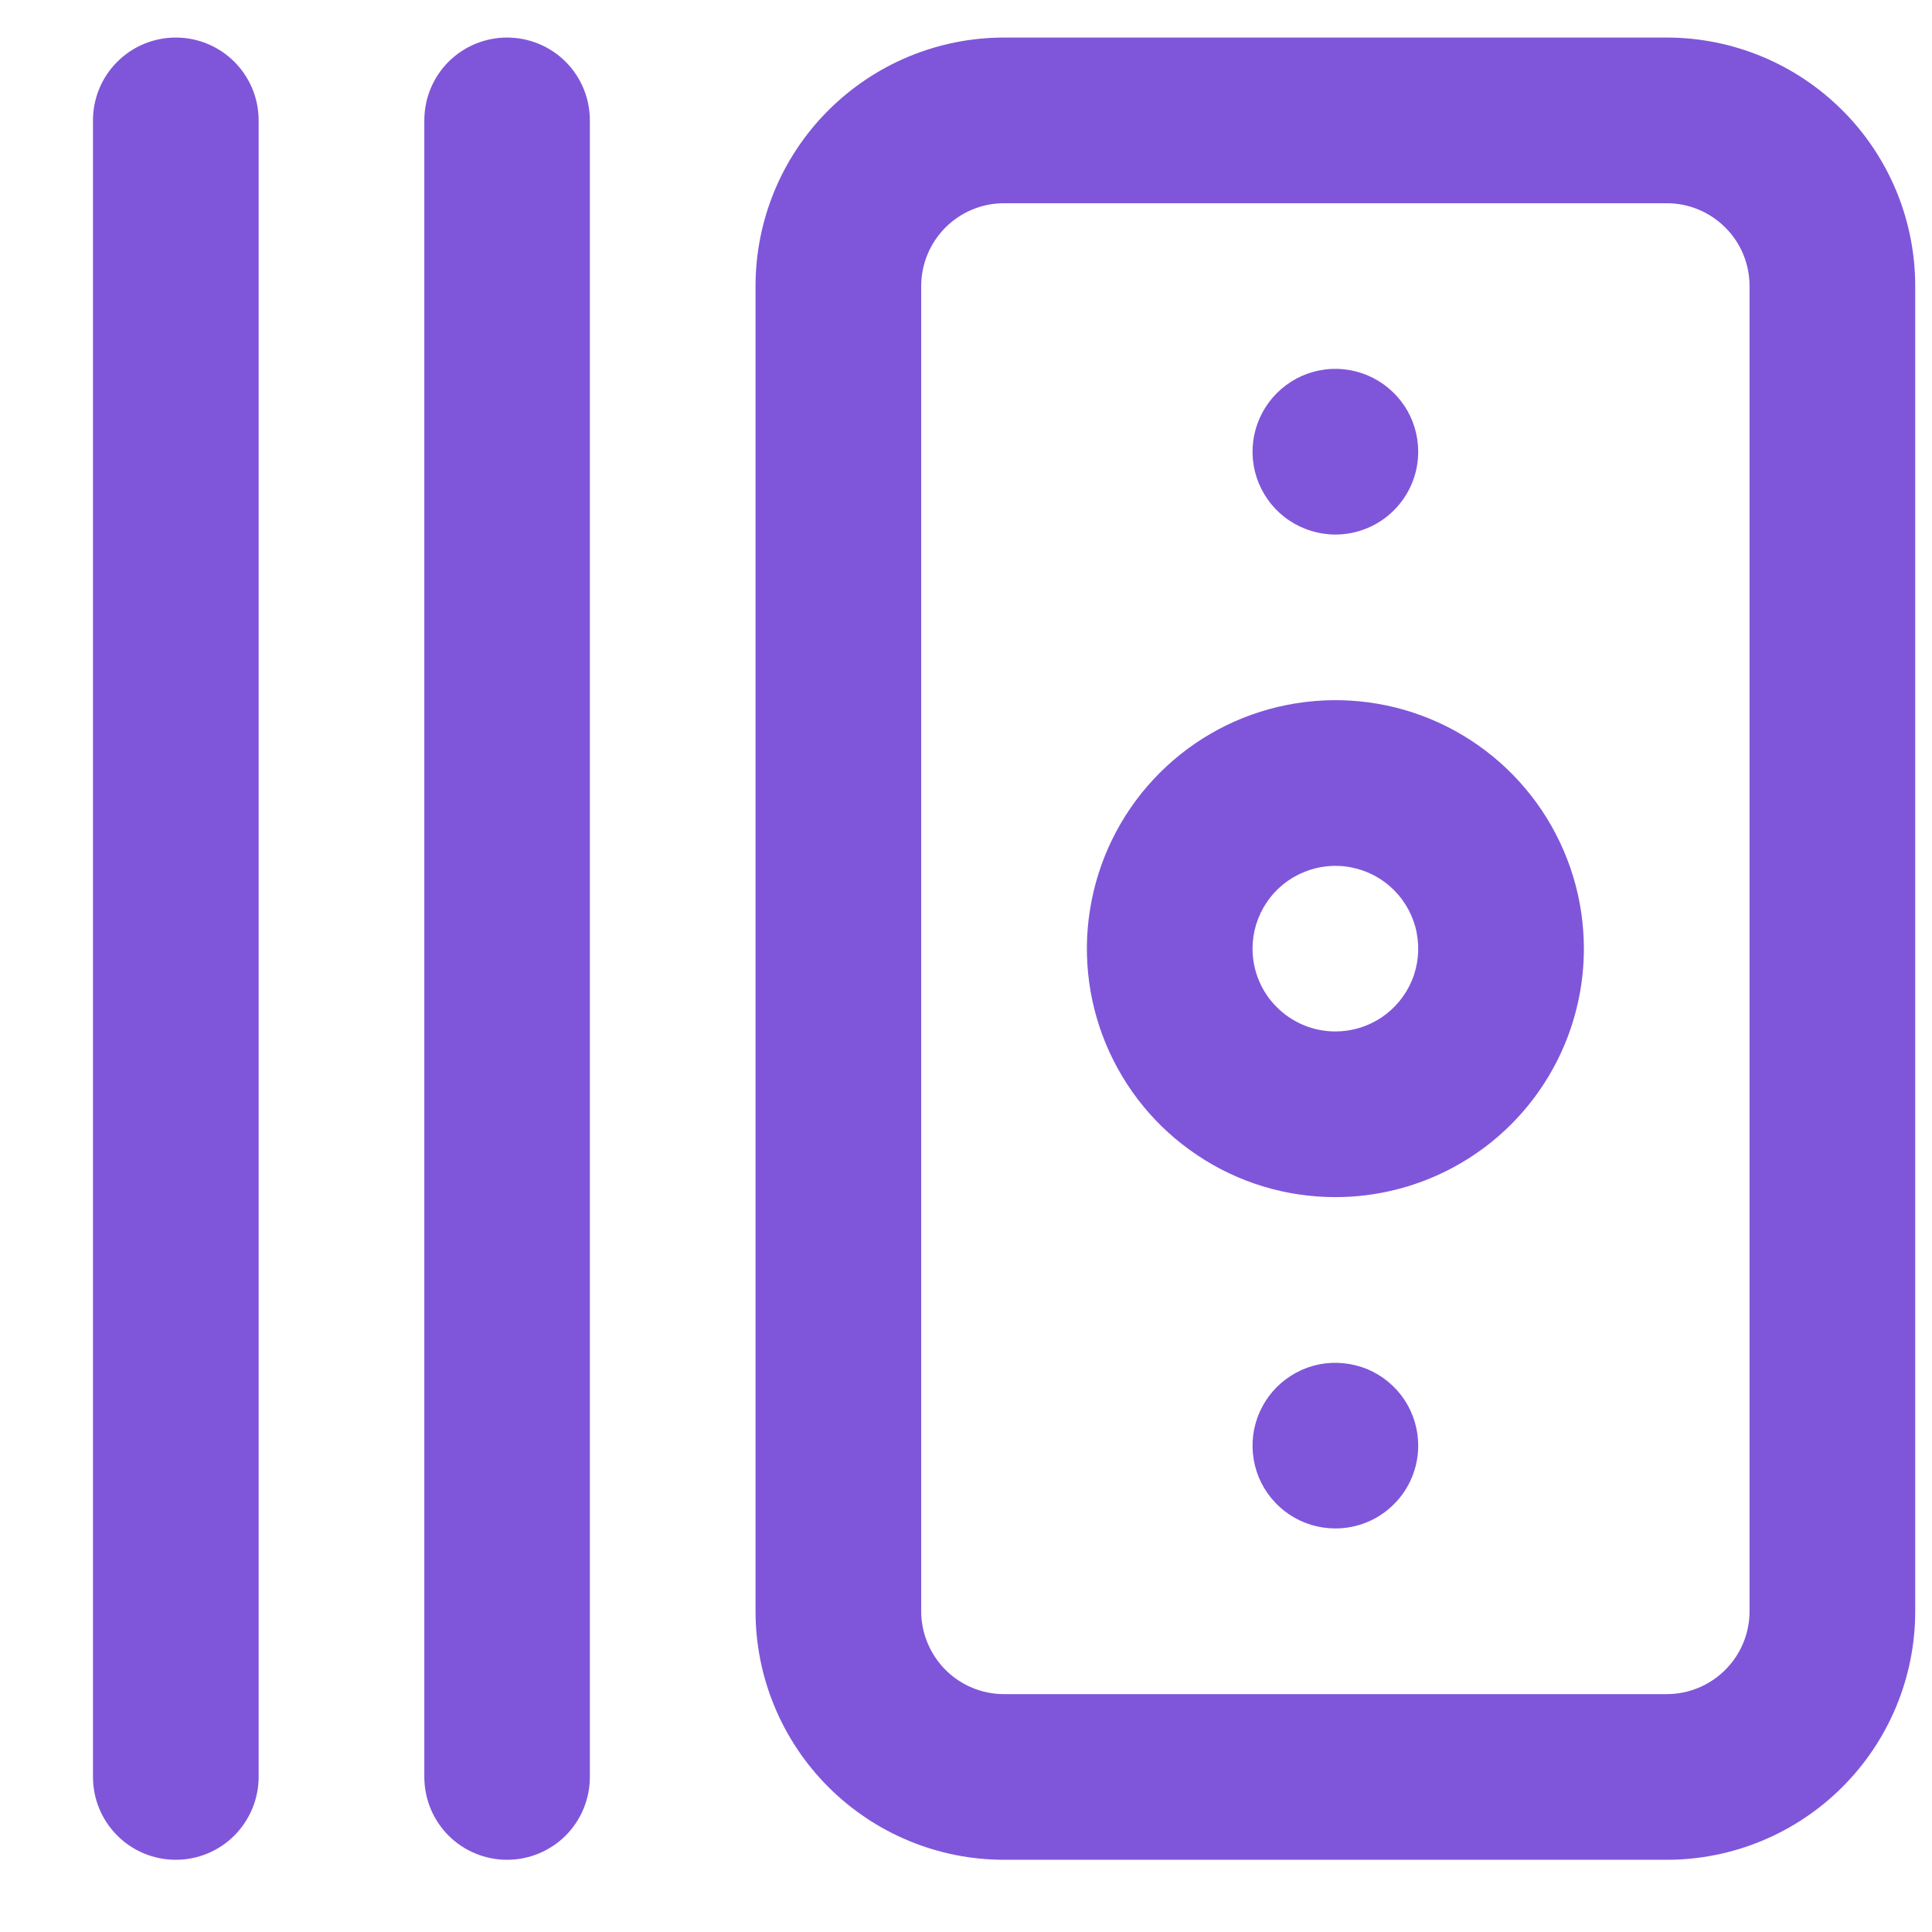 <svg width="16" height="16" viewBox="0 0 16 16" fill="none" xmlns="http://www.w3.org/2000/svg">
<path d="M4.885 14.716V0.997C4.885 0.815 4.813 0.64 4.685 0.512C4.556 0.383 4.381 0.311 4.199 0.311C4.018 0.311 3.843 0.383 3.714 0.512C3.586 0.64 3.514 0.815 3.514 0.997V14.716C3.514 14.898 3.586 15.072 3.714 15.201C3.843 15.33 4.018 15.402 4.199 15.402C4.381 15.402 4.556 15.33 4.685 15.201C4.813 15.072 4.885 14.898 4.885 14.716ZM2.142 14.716V0.997C2.142 0.815 2.069 0.64 1.941 0.512C1.812 0.383 1.638 0.311 1.456 0.311C1.274 0.311 1.099 0.383 0.971 0.512C0.842 0.64 0.77 0.815 0.77 0.997V14.716C0.77 14.898 0.842 15.072 0.971 15.201C1.099 15.33 1.274 15.402 1.456 15.402C1.638 15.402 1.812 15.33 1.941 15.201C2.069 15.072 2.142 14.898 2.142 14.716ZM11.745 3.741C11.745 3.605 11.705 3.472 11.63 3.36C11.554 3.247 11.447 3.159 11.322 3.107C11.196 3.055 11.058 3.041 10.925 3.068C10.792 3.094 10.67 3.16 10.574 3.256C10.478 3.352 10.413 3.474 10.386 3.607C10.36 3.74 10.373 3.878 10.425 4.003C10.477 4.128 10.565 4.236 10.678 4.311C10.791 4.386 10.924 4.427 11.059 4.427C11.241 4.427 11.416 4.354 11.544 4.226C11.673 4.097 11.745 3.923 11.745 3.741ZM15.861 13.344V2.369C15.861 1.823 15.644 1.299 15.258 0.914C14.872 0.528 14.349 0.311 13.803 0.311L8.315 0.311C7.769 0.311 7.246 0.528 6.86 0.914C6.474 1.299 6.257 1.823 6.257 2.369V13.344C6.257 13.89 6.474 14.413 6.86 14.799C7.246 15.185 7.769 15.402 8.315 15.402H13.803C14.349 15.402 14.872 15.185 15.258 14.799C15.644 14.413 15.861 13.89 15.861 13.344V13.344ZM8.315 14.03C8.133 14.03 7.959 13.958 7.83 13.829C7.702 13.7 7.629 13.526 7.629 13.344V2.369C7.629 2.187 7.702 2.012 7.83 1.884C7.959 1.755 8.133 1.683 8.315 1.683L13.803 1.683C13.985 1.683 14.159 1.755 14.288 1.884C14.417 2.012 14.489 2.187 14.489 2.369V13.344C14.489 13.526 14.417 13.7 14.288 13.829C14.159 13.958 13.985 14.03 13.803 14.03H8.315ZM13.117 7.856C13.117 7.449 12.996 7.052 12.77 6.713C12.544 6.375 12.223 6.111 11.847 5.955C11.471 5.799 11.057 5.759 10.658 5.838C10.258 5.917 9.892 6.113 9.604 6.401C9.316 6.689 9.12 7.056 9.041 7.455C8.961 7.854 9.002 8.268 9.158 8.644C9.314 9.02 9.577 9.341 9.916 9.567C10.254 9.794 10.652 9.914 11.059 9.914C11.605 9.914 12.128 9.697 12.514 9.312C12.9 8.926 13.117 8.402 13.117 7.856ZM10.373 7.856C10.373 7.721 10.413 7.588 10.489 7.475C10.564 7.362 10.671 7.275 10.797 7.223C10.922 7.171 11.06 7.157 11.193 7.184C11.326 7.21 11.448 7.275 11.544 7.371C11.64 7.467 11.706 7.59 11.732 7.723C11.758 7.856 11.745 7.994 11.693 8.119C11.641 8.244 11.553 8.351 11.44 8.427C11.327 8.502 11.195 8.542 11.059 8.542C10.877 8.542 10.703 8.47 10.574 8.341C10.445 8.213 10.373 8.038 10.373 7.856ZM11.745 11.972C11.745 11.836 11.705 11.704 11.63 11.591C11.554 11.478 11.447 11.39 11.322 11.338C11.196 11.287 11.058 11.273 10.925 11.299C10.792 11.326 10.67 11.391 10.574 11.487C10.478 11.583 10.413 11.705 10.386 11.838C10.36 11.971 10.373 12.109 10.425 12.235C10.477 12.36 10.565 12.467 10.678 12.543C10.791 12.618 10.924 12.658 11.059 12.658C11.241 12.658 11.416 12.586 11.544 12.457C11.673 12.329 11.745 12.154 11.745 11.972Z" fill="#7F56D9"/>
</svg>
